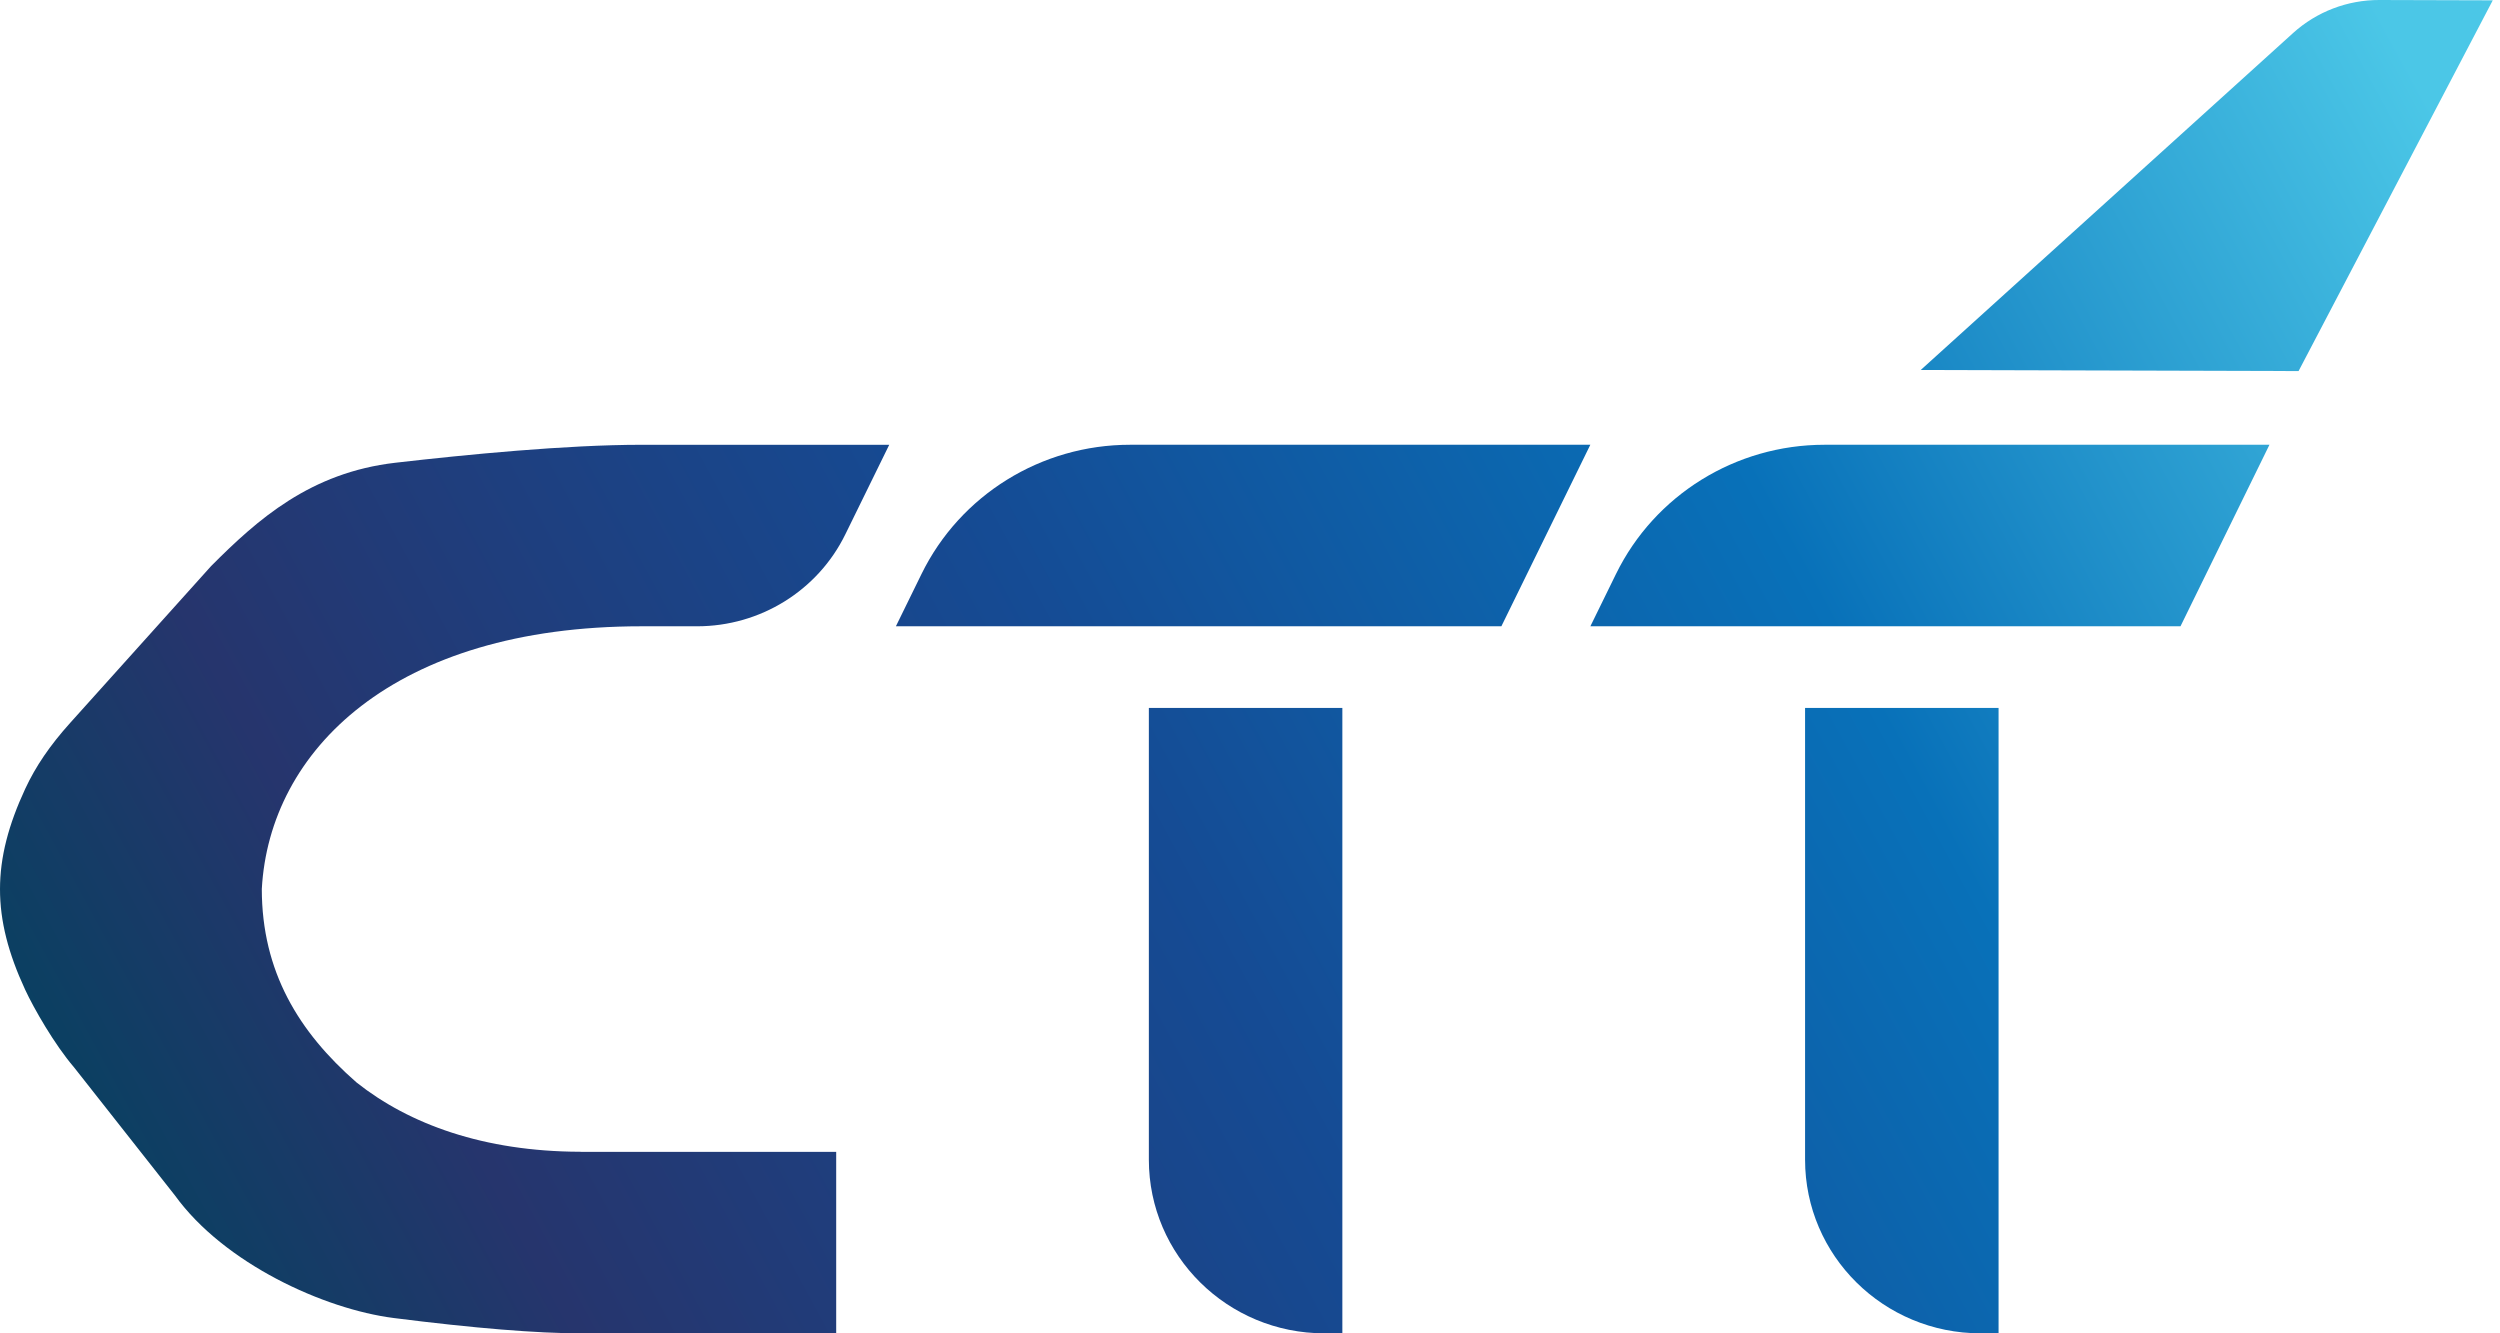 <svg width="105" height="56" viewBox="0 0 105 56" fill="none" xmlns="http://www.w3.org/2000/svg">
<path d="M80.67 15.54L96.54 15.585L104.696 0.014L99.933 -1.56883e-06C98.593 -0.003 97.302 0.491 96.313 1.384L80.67 15.54Z" fill="url(#paint0_linear_185_548)"/>
<path d="M56.378 56H55.626C51.553 56 48.252 52.735 48.252 48.707V29.732H56.379V56H56.378Z" fill="url(#paint1_linear_185_548)"/>
<path d="M83.939 56H83.187C79.114 56 75.813 52.735 75.813 48.707V29.732H83.94V56H83.939Z" fill="url(#paint2_linear_185_548)"/>
<path d="M38.704 24.107L37.628 26.303H63.058L66.794 18.68H47.461C43.732 18.68 40.331 20.787 38.704 24.107Z" fill="url(#paint3_linear_185_548)"/>
<path d="M67.872 24.107L66.796 26.303H91.581L95.317 18.68H76.629C72.9 18.68 69.499 20.787 67.872 24.107Z" fill="url(#paint4_linear_185_548)"/>
<path d="M24.347 48.374C20.327 48.36 17.196 47.225 14.977 45.465C12.542 43.339 10.998 40.803 10.996 37.339C11.312 31.539 16.522 26.304 26.938 26.304H29.278C31.929 26.304 34.346 24.806 35.502 22.446L37.348 18.681H26.936C23.805 18.681 19.591 19.091 16.608 19.435C13.038 19.847 10.825 21.807 8.864 23.778L2.945 30.364C2.098 31.306 1.5 32.184 1.062 33.124C-0.351 36.162 -0.354 38.521 1.054 41.562C1.426 42.364 2.293 43.874 3.105 44.822L7.35 50.212C9.409 53.06 13.604 54.986 16.547 55.358C19.91 55.785 22.561 56.001 24.424 56.001H35.12V48.378H24.424C24.397 48.378 24.373 48.374 24.348 48.374H24.347Z" fill="url(#paint5_linear_185_548)"/>
<defs>
<linearGradient id="paint0_linear_185_548" x1="3.583" y1="57.781" x2="101.994" y2="4.265" gradientUnits="userSpaceOnUse">
<stop stop-color="#00445D"/>
<stop offset="0.17" stop-color="#26356D"/>
<stop offset="0.45" stop-color="#154B94"/>
<stop offset="0.71" stop-color="#0871B9"/>
<stop offset="1" stop-color="#4BC7E7"/>
</linearGradient>
<linearGradient id="paint1_linear_185_548" x1="8.225" y1="66.319" x2="106.637" y2="12.804" gradientUnits="userSpaceOnUse">
<stop stop-color="#00445D"/>
<stop offset="0.17" stop-color="#26356D"/>
<stop offset="0.45" stop-color="#154B94"/>
<stop offset="0.71" stop-color="#0871B9"/>
<stop offset="1" stop-color="#4BC7E7"/>
</linearGradient>
<linearGradient id="paint2_linear_185_548" x1="14.41" y1="77.69" x2="112.821" y2="24.175" gradientUnits="userSpaceOnUse">
<stop stop-color="#00445D"/>
<stop offset="0.17" stop-color="#26356D"/>
<stop offset="0.45" stop-color="#154B94"/>
<stop offset="0.71" stop-color="#0871B9"/>
<stop offset="1" stop-color="#4BC7E7"/>
</linearGradient>
<linearGradient id="paint3_linear_185_548" x1="0.018" y1="51.225" x2="98.43" y2="-2.292" gradientUnits="userSpaceOnUse">
<stop stop-color="#00445D"/>
<stop offset="0.17" stop-color="#26356D"/>
<stop offset="0.45" stop-color="#154B94"/>
<stop offset="0.71" stop-color="#0871B9"/>
<stop offset="1" stop-color="#4BC7E7"/>
</linearGradient>
<linearGradient id="paint4_linear_185_548" x1="6.49" y1="63.126" x2="104.902" y2="9.61" gradientUnits="userSpaceOnUse">
<stop stop-color="#00445D"/>
<stop offset="0.17" stop-color="#26356D"/>
<stop offset="0.45" stop-color="#154B94"/>
<stop offset="0.71" stop-color="#0871B9"/>
<stop offset="1" stop-color="#4BC7E7"/>
</linearGradient>
<linearGradient id="paint5_linear_185_548" x1="-0.056" y1="51.09" x2="98.356" y2="-2.427" gradientUnits="userSpaceOnUse">
<stop stop-color="#00445D"/>
<stop offset="0.17" stop-color="#26356D"/>
<stop offset="0.45" stop-color="#154B94"/>
<stop offset="0.71" stop-color="#0871B9"/>
<stop offset="1" stop-color="#4BC7E7"/>
</linearGradient>
</defs>
</svg>
